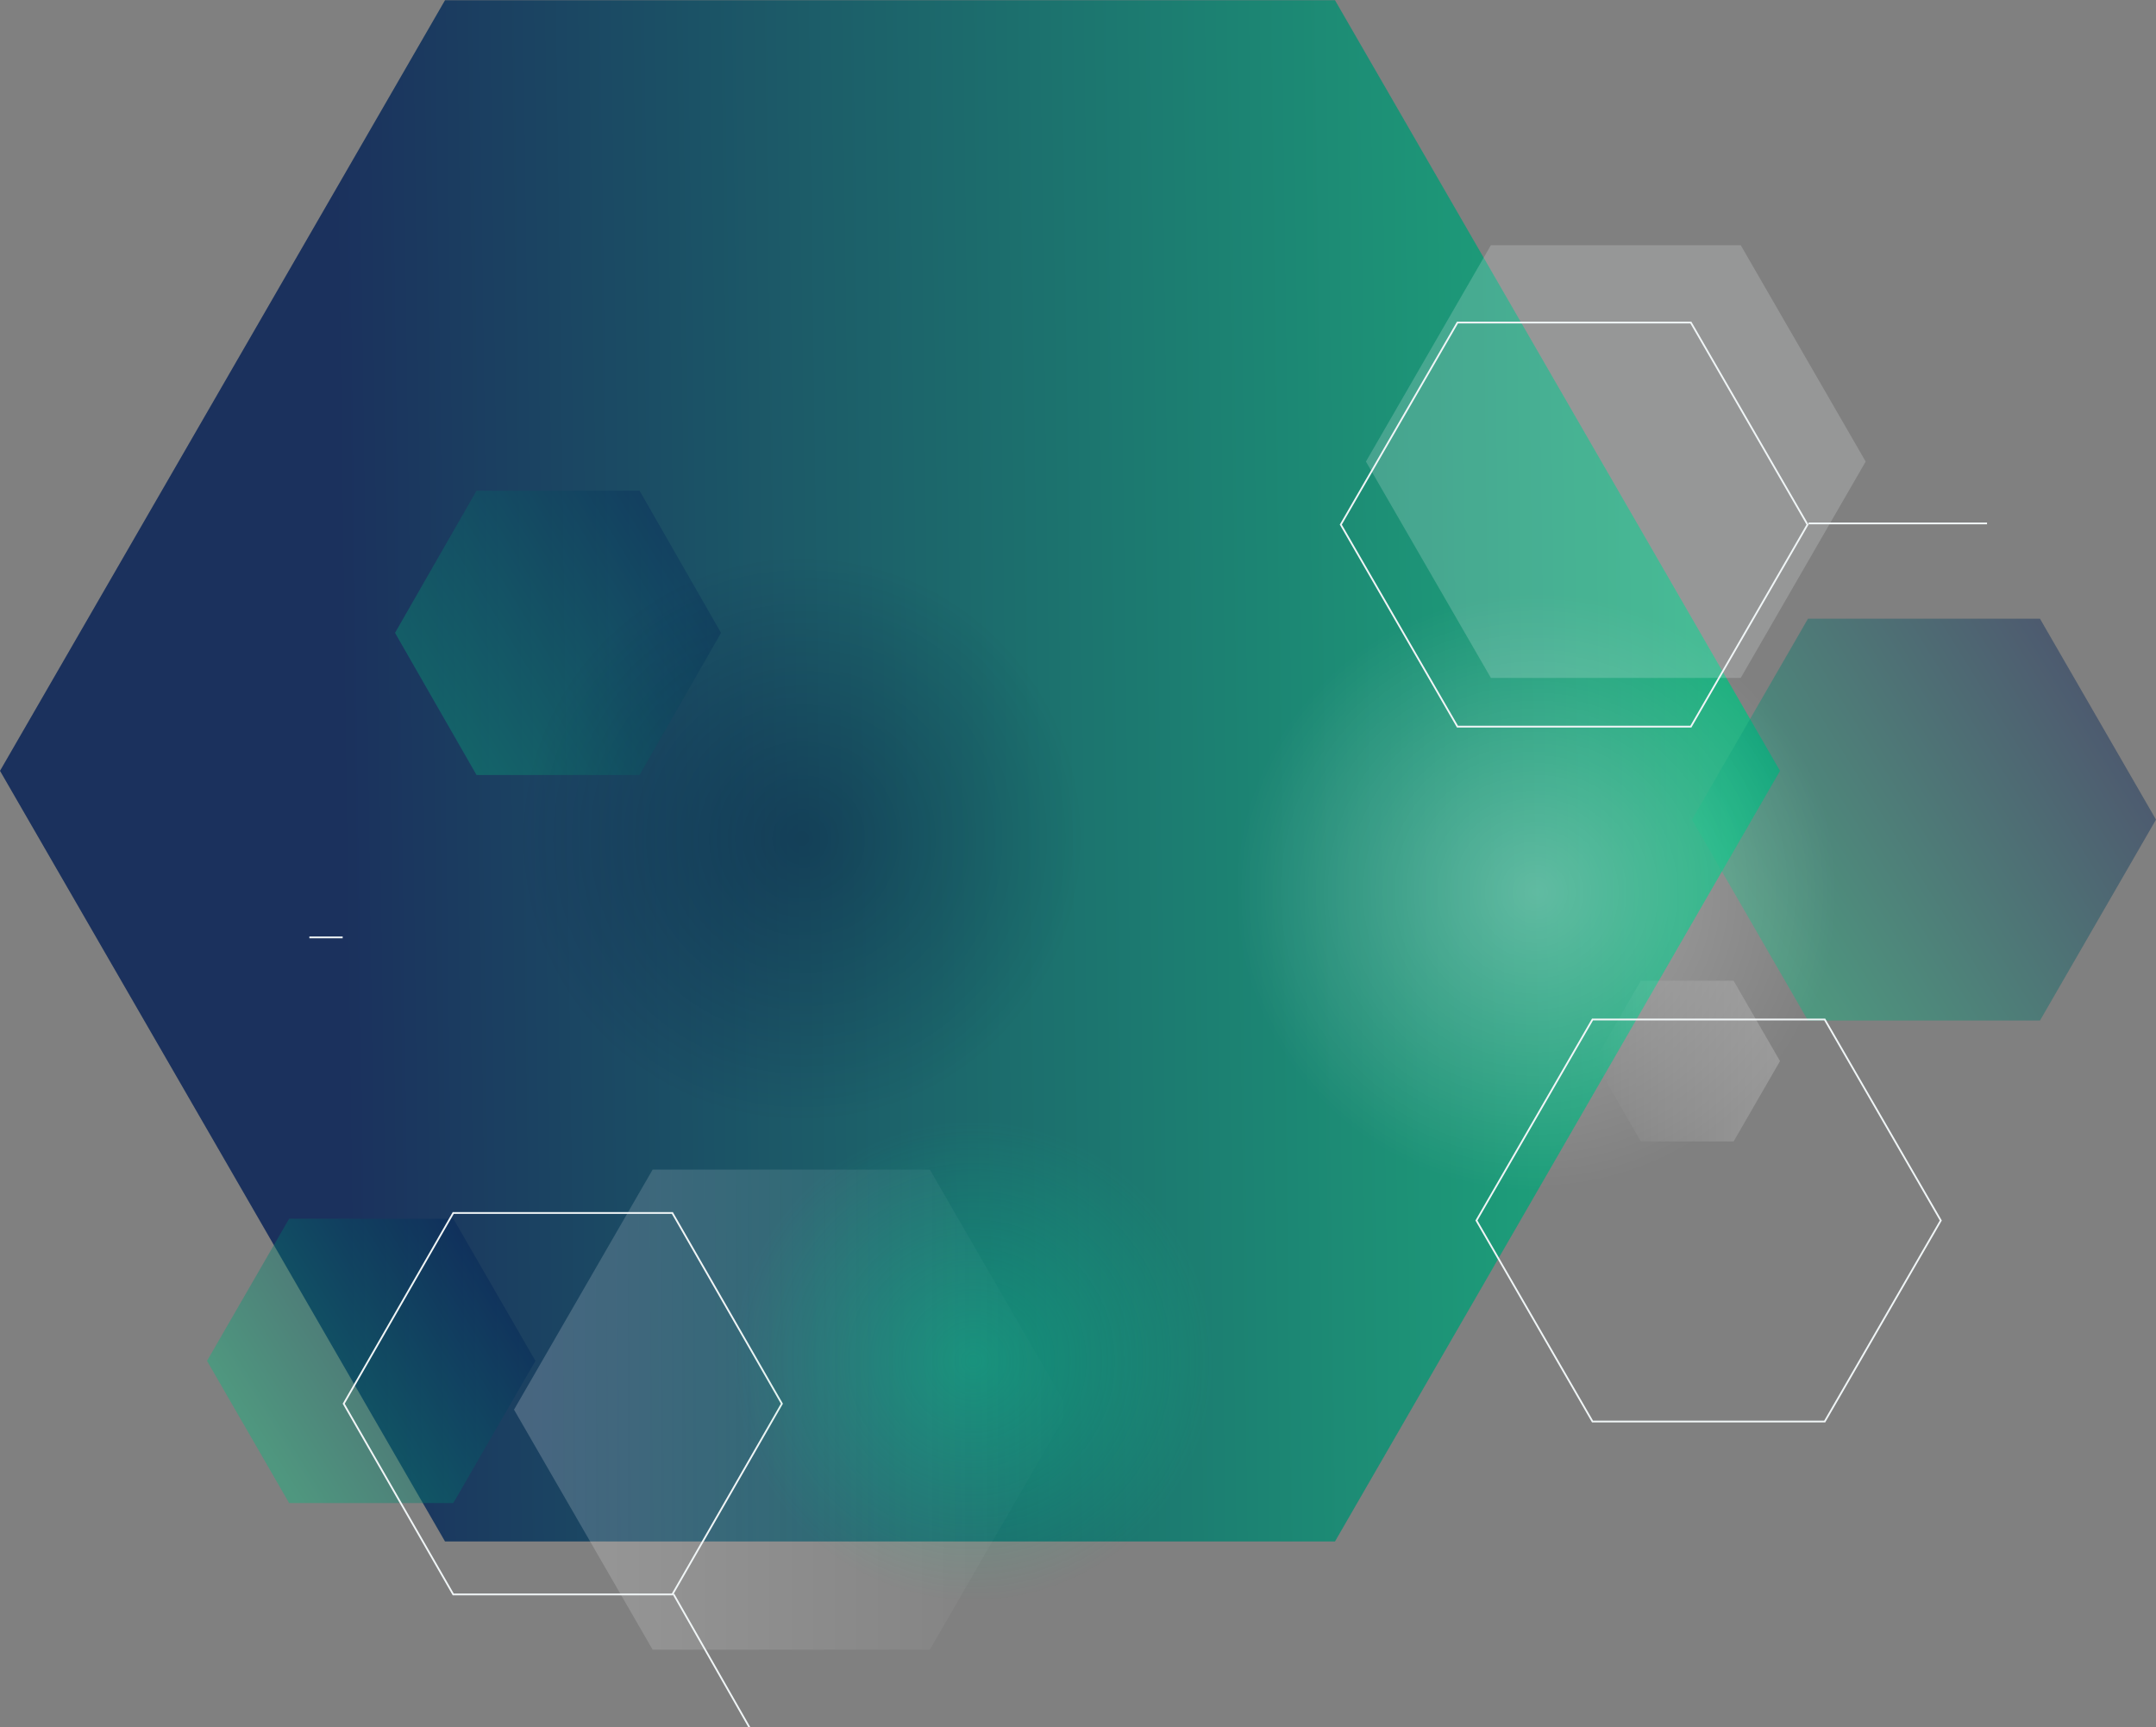 <svg width="906" height="726" viewBox="0 0 906 726" fill="none" xmlns="http://www.w3.org/2000/svg">
<rect x="0" y="0" width="906" height="726" fill="#808080" stroke="none"/>
<path d="M748 324L561 647.894L187 647.894L4.46871e-05 324L187 0.106L561 0.106L748 324Z" fill="url(#paint0_linear_571_1617)" fill-opacity="0.8"/>
<path d="M906 344.5L857.25 428.937L759.75 428.937L711 344.5L759.75 260.063L857.25 260.063L906 344.5Z" fill="url(#paint1_linear_571_1617)" fill-opacity="0.4"/>
<path d="M748 446L728.5 479.775L689.5 479.775L670 446L689.5 412.225L728.5 412.225L748 446Z" fill="url(#paint2_linear_571_1617)" fill-opacity="0.2"/>
<path d="M216 592.5L274.25 491.608L390.75 491.608L449 592.5L390.75 693.392L274.25 693.392L216 592.5Z" fill="url(#paint3_linear_571_1617)" fill-opacity="0.2"/>
<path d="M784 194L731.5 284.933L626.5 284.933L574 194L626.5 103.067L731.5 103.067L784 194Z" fill="#F0F5F6" fill-opacity="0.2"/>
<path d="M303 266L268.75 325.756L200.25 325.756L166 266L200.25 206.244L268.75 206.244L303 266Z" fill="url(#paint4_linear_571_1617)" fill-opacity="0.3"/>
<path d="M225 572L190.5 631.756L121.5 631.756L87 572L121.5 512.244L190.5 512.244L225 572Z" fill="url(#paint5_linear_571_1617)" fill-opacity="0.4"/>
<path d="M766.783 428.505L815.567 513L766.783 597.496L669.217 597.496L620.433 513L669.217 428.505L766.783 428.505Z" stroke="#F0F5F6" stroke-width="0.75"/>
<path d="M282.533 509.835L328.568 590L282.533 670.165L190.467 670.165L144.432 590L190.467 509.835L282.533 509.835Z" stroke="#F0F5F6" stroke-width="0.75"/>
<path d="M710.533 135.571L759.567 220.5L710.533 305.429L612.467 305.429L563.433 220.5L612.467 135.571L710.533 135.571Z" stroke="#F0F5F6" stroke-width="0.75"/>
<path d="M144 394H130" stroke="#F0F5F6" stroke-width="0.75"/>
<path d="M760 220H835" stroke="#F0F5F6" stroke-width="0.75"/>
<path d="M283 670L328 749" stroke="#F0F5F6" stroke-width="0.75"/>
<ellipse cx="645.5" cy="375" rx="138.5" ry="138" fill="url(#paint6_radial_571_1617)" fill-opacity="0.3"/>
<ellipse cx="337" cy="352.5" rx="131" ry="131.5" fill="url(#paint7_radial_571_1617)" fill-opacity="0.3"/>
<circle cx="409" cy="572" r="111" fill="url(#paint8_radial_571_1617)" fill-opacity="0.3"/>
<defs>
<linearGradient id="paint0_linear_571_1617" x1="29.503" y1="323.711" x2="724.443" y2="314.288" gradientUnits="userSpaceOnUse">
<stop offset="0.165" stop-color="#011D54"/>
<stop offset="1" stop-color="#04BA7D"/>
</linearGradient>
<linearGradient id="paint1_linear_571_1617" x1="888.304" y1="300.087" x2="740.351" y2="391.96" gradientUnits="userSpaceOnUse">
<stop stop-color="#011D54"/>
<stop offset="1" stop-color="#04BA7D"/>
</linearGradient>
<linearGradient id="paint2_linear_571_1617" x1="748" y1="446" x2="670" y2="446" gradientUnits="userSpaceOnUse">
<stop stop-color="white"/>
<stop offset="1" stop-color="white" stop-opacity="0"/>
</linearGradient>
<linearGradient id="paint3_linear_571_1617" x1="216" y1="592.5" x2="449" y2="592.5" gradientUnits="userSpaceOnUse">
<stop stop-color="white"/>
<stop offset="1" stop-color="white" stop-opacity="0"/>
</linearGradient>
<linearGradient id="paint4_linear_571_1617" x1="290.568" y1="234.569" x2="186.201" y2="298.907" gradientUnits="userSpaceOnUse">
<stop stop-color="#011D54"/>
<stop offset="1" stop-color="#04BA7D"/>
</linearGradient>
<linearGradient id="paint5_linear_571_1617" x1="212.477" y1="540.569" x2="107.771" y2="605.587" gradientUnits="userSpaceOnUse">
<stop stop-color="#011D54"/>
<stop offset="1" stop-color="#04BA7D"/>
</linearGradient>
<radialGradient id="paint6_radial_571_1617" cx="0" cy="0" r="1" gradientUnits="userSpaceOnUse" gradientTransform="translate(645.5 375) rotate(90) scale(125.646 126.102)">
<stop stop-color="white"/>
<stop offset="1" stop-color="white" stop-opacity="0"/>
</radialGradient>
<radialGradient id="paint7_radial_571_1617" cx="0" cy="0" r="1" gradientUnits="userSpaceOnUse" gradientTransform="translate(337 352.5) rotate(90) scale(119.728 119.273)">
<stop stop-color="#000033"/>
<stop offset="1" stop-color="#000033" stop-opacity="0"/>
</radialGradient>
<radialGradient id="paint8_radial_571_1617" cx="0" cy="0" r="1" gradientUnits="userSpaceOnUse" gradientTransform="translate(409 572) rotate(90) scale(101.063)">
<stop stop-color="#00E599"/>
<stop offset="1" stop-color="#00E599" stop-opacity="0"/>
</radialGradient>
</defs>
</svg>
